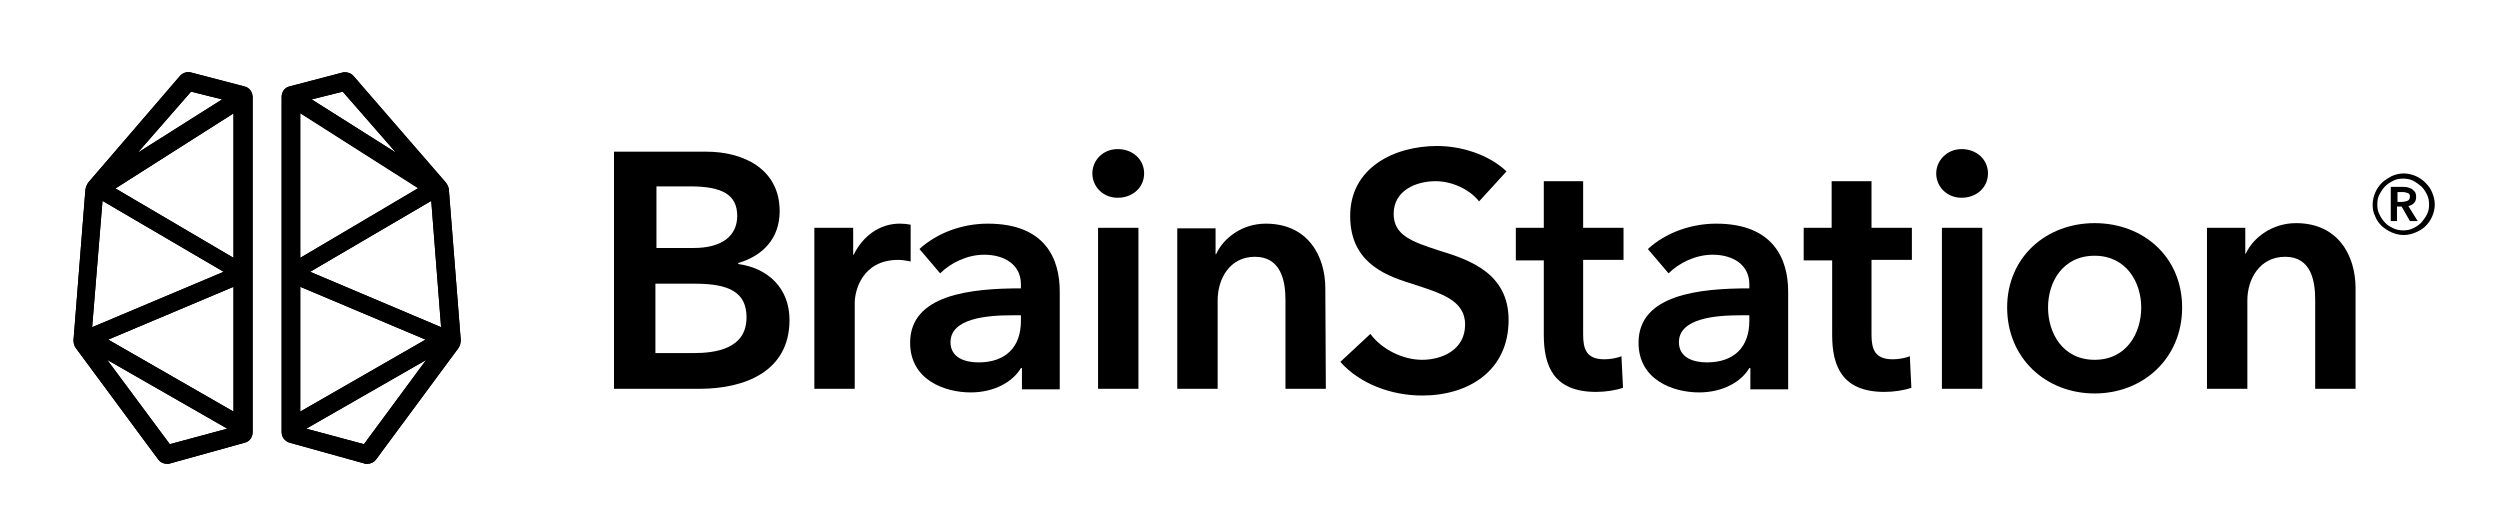<?xml version="1.0" encoding="utf-8"?>
<!-- Generator: Adobe Illustrator 23.0.3, SVG Export Plug-In . SVG Version: 6.00 Build 0)  -->
<svg version="1.1" id="Layer_1" xmlns="http://www.w3.org/2000/svg" xmlns:xlink="http://www.w3.org/1999/xlink" x="0px" y="0px"
	 viewBox="0 0 482.9 102.6" style="enable-background:new 0 0 482.9 102.6;" xml:space="preserve">
<style type="text/css">
	.st0{clip-path:url(#SVGID_2_);}
	.st1{clip-path:url(#SVGID_4_);}
	.st2{clip-path:url(#SVGID_6_);}
	.st3{clip-path:url(#SVGID_8_);}
	.st4{clip-path:url(#SVGID_10_);}
	.st5{clip-path:url(#SVGID_12_);fill-rule:evenodd;clip-rule:evenodd;}
	.st6{clip-path:url(#SVGID_14_);}
	.st7{clip-path:url(#SVGID_16_);fill-rule:evenodd;clip-rule:evenodd;}
	.st8{clip-path:url(#SVGID_18_);}
	.st9{clip-path:url(#SVGID_20_);fill-rule:evenodd;clip-rule:evenodd;}
	.st10{clip-path:url(#SVGID_22_);}
	.st11{clip-path:url(#SVGID_24_);fill-rule:evenodd;clip-rule:evenodd;}
	.st12{clip-path:url(#SVGID_26_);}
	.st13{clip-path:url(#SVGID_28_);fill-rule:evenodd;clip-rule:evenodd;}
	.st14{clip-path:url(#SVGID_30_);}
	.st15{clip-path:url(#SVGID_32_);fill-rule:evenodd;clip-rule:evenodd;}
	.st16{clip-path:url(#SVGID_34_);}
	.st17{clip-path:url(#SVGID_36_);fill-rule:evenodd;clip-rule:evenodd;}
	.st18{clip-path:url(#SVGID_38_);}
	.st19{clip-path:url(#SVGID_40_);fill-rule:evenodd;clip-rule:evenodd;}
	.st20{clip-path:url(#SVGID_42_);}
	.st21{clip-path:url(#SVGID_44_);fill-rule:evenodd;clip-rule:evenodd;}
	.st22{clip-path:url(#SVGID_46_);}
	.st23{clip-path:url(#SVGID_48_);fill-rule:evenodd;clip-rule:evenodd;}
	.st24{clip-path:url(#SVGID_50_);}
	.st25{clip-path:url(#SVGID_52_);fill-rule:evenodd;clip-rule:evenodd;}
	.st26{clip-path:url(#SVGID_54_);}
	.st27{clip-path:url(#SVGID_56_);}
	.st28{clip-path:url(#SVGID_58_);}
	.st29{clip-path:url(#SVGID_60_);fill-rule:evenodd;clip-rule:evenodd;}
	.st30{clip-path:url(#SVGID_62_);}
	.st31{clip-path:url(#SVGID_64_);}
	.st32{clip-path:url(#SVGID_66_);}
	.st33{clip-path:url(#SVGID_68_);fill-rule:evenodd;clip-rule:evenodd;}
</style>
<title>Brainstation Logo</title>
<g>
	<defs>
		<rect id="SVGID_1_" x="0.7" y="0.4" width="482.9" height="102.6"/>
	</defs>
	<clipPath id="SVGID_2_">
		<use xlink:href="#SVGID_1_"  style="overflow:visible;"/>
	</clipPath>
	<g class="st0">
		<defs>
			<rect id="SVGID_3_" x="0.7" y="0.4" width="482.9" height="102.6"/>
		</defs>
		<clipPath id="SVGID_4_">
			<use xlink:href="#SVGID_3_"  style="overflow:visible;"/>
		</clipPath>
		<path class="st1" d="M126.7,68.2h7.3c4.2,0,10.2-0.8,10.2-6.9c0-4.8-3.3-6.5-9.9-6.5h-7.7V68.2z M126.7,47.9h7.3
			c5.4,0,8.4-2.3,8.4-6.2c0-4.1-2.9-5.7-9.1-5.7h-6.5V47.9z M118.6,29.3h17.9c6.9,0,14.1,3.2,14.1,11.5c0,5.2-3.2,8.6-8,10V51
			c5.8,0.8,9.9,4.7,9.9,10.8c0,10-8.7,13.3-17.4,13.3h-16.5V29.3z"/>
	</g>
</g>
<g>
	<defs>
		<path id="SVGID_5_" d="M164.9,49.2h-0.1V44h-7.5v31.1h7.8V58.5c0-2.3,1.4-8.3,8.4-8.3c0.7,0,1.4,0.1,2.4,0.3v-7.1
			c-0.5-0.1-1.3-0.2-1.9-0.2C169.9,43.1,166.6,45.7,164.9,49.2"/>
	</defs>
	<clipPath id="SVGID_6_">
		<use xlink:href="#SVGID_5_"  style="overflow:visible;"/>
	</clipPath>
	<g class="st2">
		<defs>
			<rect id="SVGID_7_" x="0.7" y="0.4" width="482.9" height="102.6"/>
		</defs>
		<clipPath id="SVGID_8_">
			<use xlink:href="#SVGID_7_"  style="overflow:visible;"/>
		</clipPath>
		<rect x="143.8" y="29.6" class="st3" width="45.5" height="59"/>
	</g>
</g>
<g>
	<defs>
		<rect id="SVGID_9_" x="0.7" y="0.4" width="482.9" height="102.6"/>
	</defs>
	<clipPath id="SVGID_10_">
		<use xlink:href="#SVGID_9_"  style="overflow:visible;"/>
	</clipPath>
	<g class="st4">
		<defs>
			<rect id="SVGID_11_" x="0.7" y="0.4" width="482.9" height="102.6"/>
		</defs>
		<clipPath id="SVGID_12_">
			<use xlink:href="#SVGID_11_"  style="overflow:visible;"/>
		</clipPath>
		<path class="st5" d="M197.3,60.9h-1.8c-4.9,0-11.9,0.6-11.9,5.2c0,3,2.8,3.9,5.4,3.9c5.3,0,8.2-3,8.2-8V60.9z M197.4,71.1h-0.2
			c-1.6,2.7-5.2,4.7-9.7,4.7c-5,0-11.7-2.4-11.7-9.6c0-9.3,11.7-10.5,21.4-10.5v-0.8c0-3.8-3.2-5.7-7.1-5.7c-3.3,0-6.5,1.6-8.5,3.6
			l-4-4.7c3.5-3.2,8.4-4.9,13.2-4.9c11.2,0,13.9,6.9,13.9,13.1v18.9h-7.3V71.1z"/>
	</g>
</g>
<g>
	<defs>
		<rect id="SVGID_13_" x="0.7" y="0.4" width="482.9" height="102.6"/>
	</defs>
	<clipPath id="SVGID_14_">
		<use xlink:href="#SVGID_13_"  style="overflow:visible;"/>
	</clipPath>
	<g class="st6">
		<defs>
			<rect id="SVGID_15_" x="0.7" y="0.4" width="482.9" height="102.6"/>
		</defs>
		<clipPath id="SVGID_16_">
			<use xlink:href="#SVGID_15_"  style="overflow:visible;"/>
		</clipPath>
		<path class="st7" d="M212.1,75.1h7.8V44h-7.8V75.1z M215.9,28.8c2.9,0,5.1,2,5.1,4.7s-2.2,4.7-5.1,4.7c-2.9,0-4.9-2.2-4.9-4.7
			S213,28.8,215.9,28.8"/>
	</g>
</g>
<g>
	<defs>
		<rect id="SVGID_17_" x="0.7" y="0.4" width="482.9" height="102.6"/>
	</defs>
	<clipPath id="SVGID_18_">
		<use xlink:href="#SVGID_17_"  style="overflow:visible;"/>
	</clipPath>
	<g class="st8">
		<defs>
			<rect id="SVGID_19_" x="0.7" y="0.4" width="482.9" height="102.6"/>
		</defs>
		<clipPath id="SVGID_20_">
			<use xlink:href="#SVGID_19_"  style="overflow:visible;"/>
		</clipPath>
		<path class="st9" d="M227.4,44.1l7.4,0l0,5h0.1c1.4-3.1,5-5.9,9.6-5.9c8.1,0,11.5,6.2,11.5,12.5l0.1,19.4l-7.8,0l0-17.2
			c0-3.7-0.9-8.3-5.9-8.3c-4.9,0-7.2,4.3-7.2,8.4l0,17.1l-7.8,0L227.4,44.1"/>
	</g>
</g>
<g>
	<defs>
		<rect id="SVGID_21_" x="0.7" y="0.4" width="482.9" height="102.6"/>
	</defs>
	<clipPath id="SVGID_22_">
		<use xlink:href="#SVGID_21_"  style="overflow:visible;"/>
	</clipPath>
	<g class="st10">
		<defs>
			<rect id="SVGID_23_" x="0.7" y="0.4" width="482.9" height="102.6"/>
		</defs>
		<clipPath id="SVGID_24_">
			<use xlink:href="#SVGID_23_"  style="overflow:visible;"/>
		</clipPath>
		<path class="st11" d="M285.7,38.9c-1.8-2.3-5.2-3.9-8.4-3.9c-3.8,0-8.1,1.8-8.1,6.3c0,4.2,3.6,5.4,8.8,7.1
			c5.9,1.8,13.4,4.4,13.4,13.4c0,9.8-7.7,14.6-16.7,14.6c-6,0-12.1-2.3-15.8-6.5l5.8-5.4c2.3,3.1,6.4,5,10,5c3.8,0,8.3-1.9,8.3-6.8
			c0-4.8-4.8-6.1-10.6-8c-5.6-1.7-11.6-4.5-11.6-13c0-9.3,8.5-13.5,16.8-13.5c4.6,0,9.9,1.6,13.4,4.9L285.7,38.9"/>
	</g>
</g>
<g>
	<defs>
		<rect id="SVGID_25_" x="0.7" y="0.4" width="482.9" height="102.6"/>
	</defs>
	<clipPath id="SVGID_26_">
		<use xlink:href="#SVGID_25_"  style="overflow:visible;"/>
	</clipPath>
	<g class="st12">
		<defs>
			<rect id="SVGID_27_" x="0.7" y="0.4" width="482.9" height="102.6"/>
		</defs>
		<clipPath id="SVGID_28_">
			<use xlink:href="#SVGID_27_"  style="overflow:visible;"/>
		</clipPath>
		<path class="st13" d="M292.8,50.3V44h5.4v-9h7.6v9h7.8v6.2h-7.8v14.4c0,2.8,0.6,4.8,4.1,4.8c1,0,2.4-0.2,3.3-0.6l0.3,6.1
			c-1.4,0.5-3.4,0.8-5.2,0.8c-8.2,0-10.1-5-10.1-11V50.3H292.8"/>
	</g>
</g>
<g>
	<defs>
		<rect id="SVGID_29_" x="0.7" y="0.4" width="482.9" height="102.6"/>
	</defs>
	<clipPath id="SVGID_30_">
		<use xlink:href="#SVGID_29_"  style="overflow:visible;"/>
	</clipPath>
	<g class="st14">
		<defs>
			<rect id="SVGID_31_" x="0.7" y="0.4" width="482.9" height="102.6"/>
		</defs>
		<clipPath id="SVGID_32_">
			<use xlink:href="#SVGID_31_"  style="overflow:visible;"/>
		</clipPath>
		<path class="st15" d="M338,60.9h-1.8c-4.9,0-11.9,0.6-11.9,5.2c0,3,2.8,3.9,5.4,3.9c5.3,0,8.2-3,8.2-8V60.9z M338.1,71.1h-0.2
			c-1.6,2.7-5.2,4.7-9.7,4.7c-5,0-11.7-2.4-11.7-9.6c0-9.3,11.7-10.5,21.4-10.5v-0.8c0-3.8-3.2-5.7-7.1-5.7c-3.3,0-6.5,1.6-8.5,3.6
			l-4-4.7c3.5-3.2,8.4-4.9,13.2-4.9c11.1,0,13.9,6.9,13.9,13.1v18.9h-7.3V71.1z"/>
	</g>
</g>
<g>
	<defs>
		<rect id="SVGID_33_" x="0.7" y="0.4" width="482.9" height="102.6"/>
	</defs>
	<clipPath id="SVGID_34_">
		<use xlink:href="#SVGID_33_"  style="overflow:visible;"/>
	</clipPath>
	<g class="st16">
		<defs>
			<rect id="SVGID_35_" x="0.7" y="0.4" width="482.9" height="102.6"/>
		</defs>
		<clipPath id="SVGID_36_">
			<use xlink:href="#SVGID_35_"  style="overflow:visible;"/>
		</clipPath>
		<path class="st17" d="M348.4,50.3V44h5.4v-9h7.7v9h7.8v6.2h-7.8v14.4c0,2.8,0.6,4.8,4.1,4.8c1,0,2.4-0.2,3.3-0.6l0.3,6.1
			c-1.4,0.5-3.4,0.8-5.2,0.8c-8.2,0-10.1-5-10.1-11V50.3H348.4"/>
	</g>
</g>
<g>
	<defs>
		<rect id="SVGID_37_" x="0.7" y="0.4" width="482.9" height="102.6"/>
	</defs>
	<clipPath id="SVGID_38_">
		<use xlink:href="#SVGID_37_"  style="overflow:visible;"/>
	</clipPath>
	<g class="st18">
		<defs>
			<rect id="SVGID_39_" x="0.7" y="0.4" width="482.9" height="102.6"/>
		</defs>
		<clipPath id="SVGID_40_">
			<use xlink:href="#SVGID_39_"  style="overflow:visible;"/>
		</clipPath>
		<path class="st19" d="M375.1,75.1h7.8V44h-7.8V75.1z M378.9,28.8c2.9,0,5.1,2,5.1,4.7s-2.2,4.7-5.1,4.7c-2.9,0-4.9-2.2-4.9-4.7
			S376.1,28.8,378.9,28.8"/>
	</g>
</g>
<g>
	<defs>
		<rect id="SVGID_41_" x="0.7" y="0.4" width="482.9" height="102.6"/>
	</defs>
	<clipPath id="SVGID_42_">
		<use xlink:href="#SVGID_41_"  style="overflow:visible;"/>
	</clipPath>
	<g class="st20">
		<defs>
			<rect id="SVGID_43_" x="0.7" y="0.4" width="482.9" height="102.6"/>
		</defs>
		<clipPath id="SVGID_44_">
			<use xlink:href="#SVGID_43_"  style="overflow:visible;"/>
		</clipPath>
		<path class="st21" d="M404.6,69.5c6.2,0,9-5.2,9-10.1c0-4.9-2.9-10-9-10c-6.2,0-9,5.1-9,10C395.6,64.3,398.4,69.5,404.6,69.5
			 M404.6,43.1c9.4,0,16.9,6.5,16.9,16.3c0,9.8-7.5,16.6-16.9,16.6c-9.4,0-16.9-6.8-16.9-16.6C387.7,49.7,395.2,43.1,404.6,43.1"/>
	</g>
</g>
<g>
	<defs>
		<rect id="SVGID_45_" x="0.7" y="0.4" width="482.9" height="102.6"/>
	</defs>
	<clipPath id="SVGID_46_">
		<use xlink:href="#SVGID_45_"  style="overflow:visible;"/>
	</clipPath>
	<g class="st22">
		<defs>
			<rect id="SVGID_47_" x="0.7" y="0.4" width="482.9" height="102.6"/>
		</defs>
		<clipPath id="SVGID_48_">
			<use xlink:href="#SVGID_47_"  style="overflow:visible;"/>
		</clipPath>
		<path class="st23" d="M426.3,44h7.4v5h0.1c1.4-3.1,5.1-5.9,9.7-5.9c8.1,0,11.5,6.2,11.5,12.6v19.4h-7.8V57.9
			c0-3.7-0.8-8.3-5.8-8.3c-4.9,0-7.3,4.3-7.3,8.4v17.1h-7.8V44"/>
	</g>
</g>
<g>
	<defs>
		<rect id="SVGID_49_" x="0.7" y="0.4" width="482.9" height="102.6"/>
	</defs>
	<clipPath id="SVGID_50_">
		<use xlink:href="#SVGID_49_"  style="overflow:visible;"/>
	</clipPath>
	<g class="st24">
		<defs>
			<rect id="SVGID_51_" x="0.7" y="0.4" width="482.9" height="102.6"/>
		</defs>
		<clipPath id="SVGID_52_">
			<use xlink:href="#SVGID_51_"  style="overflow:visible;"/>
		</clipPath>
		<path class="st25" d="M45.1,49.8L22.3,36.4l22.8-14.5L45.1,49.8z M20.9,65.6l24.2-10.2l0,24.1L20.9,65.6z M32.8,85.8L20.7,69.5
			l23.2,13.3L32.8,85.8z M19.8,38.8l23.4,13.7L17.8,63.2L19.8,38.8z M36.9,17.7l6,1.5L26.6,29.5L36.9,17.7z M47.1,16.7L36.9,14
			c-0.8-0.2-1.6,0.1-2.1,0.7L17.1,35.2c-0.3,0.4-0.5,0.9-0.6,1.4l-2.3,29.1c0,0.5,0.1,1.1,0.5,1.6l15.9,21.5c0.4,0.5,1,0.8,1.7,0.8
			c0.2,0,0.4,0,0.6-0.1l14.4-4c0.9-0.2,1.5-1.1,1.5-2l0-29.5l0-35.3C48.7,17.7,48,16.9,47.1,16.7"/>
	</g>
</g>
<g>
	<defs>
		<path id="SVGID_53_" d="M20.7,69.5l23.2,13.3l-11.1,3L20.7,69.5z M20.9,65.6l24.2-10.2l0,24.1L20.9,65.6z M19.8,38.8l23.4,13.7
			L17.8,63.2L19.8,38.8z M22.3,36.4l22.8-14.5l0,27.9L22.3,36.4z M36.9,17.7l6,1.5L26.6,29.5L36.9,17.7z M34.7,14.7L17.1,35.2
			c-0.3,0.4-0.5,0.9-0.6,1.4l-2.3,29.1c0,0.5,0.1,1.1,0.5,1.6l15.9,21.5c0.4,0.5,1,0.8,1.7,0.8c0.2,0,0.4,0,0.6-0.1l14.4-4
			c0.9-0.2,1.5-1.1,1.5-2l0-29.5l0-35.3c0-0.9-0.6-1.8-1.5-2L36.9,14c-0.2,0-0.3-0.1-0.5-0.1C35.8,13.9,35.1,14.2,34.7,14.7"/>
	</defs>
	<clipPath id="SVGID_54_">
		<use xlink:href="#SVGID_53_"  style="overflow:visible;"/>
	</clipPath>
	<g class="st26">
		<defs>
			<rect id="SVGID_55_" x="0.7" y="0.4" width="482.9" height="102.6"/>
		</defs>
		<clipPath id="SVGID_56_">
			<use xlink:href="#SVGID_55_"  style="overflow:visible;"/>
		</clipPath>
		<rect x="0.7" y="0.4" class="st27" width="61.5" height="102.6"/>
	</g>
</g>
<g>
	<defs>
		<rect id="SVGID_57_" x="0.7" y="0.4" width="482.9" height="102.6"/>
	</defs>
	<clipPath id="SVGID_58_">
		<use xlink:href="#SVGID_57_"  style="overflow:visible;"/>
	</clipPath>
	<g class="st28">
		<defs>
			<rect id="SVGID_59_" x="0.7" y="0.4" width="482.9" height="102.6"/>
		</defs>
		<clipPath id="SVGID_60_">
			<use xlink:href="#SVGID_59_"  style="overflow:visible;"/>
		</clipPath>
		<path class="st29" d="M59.9,52.5l23.4-13.7l1.9,24.4L59.9,52.5z M70.3,85.8l-11.1-3l23.2-13.3L70.3,85.8z M58,55.4l24.2,10.2
			L58,79.5L58,55.4z M80.8,36.4L58,49.8l0-27.9L80.8,36.4z M66.2,17.7l10.3,11.8L60.2,19.2L66.2,17.7z M86,35.2L68.3,14.7
			c-0.5-0.6-1.4-0.9-2.1-0.7l-10.3,2.7c-0.9,0.2-1.5,1.1-1.5,2l0,35.3l0,29.5c0,0.9,0.6,1.7,1.5,2l14.4,4c0.2,0.1,0.4,0.1,0.6,0.1
			c0.7,0,1.3-0.3,1.7-0.8l15.9-21.5c0.3-0.4,0.5-1,0.5-1.6l-2.3-29.1C86.6,36.1,86.3,35.5,86,35.2"/>
	</g>
</g>
<g>
	<defs>
		<path id="SVGID_61_" d="M59.1,82.8l23.2-13.3L70.3,85.8L59.1,82.8z M58,55.4l24.2,10.2L58,79.5L58,55.4z M59.9,52.5l23.4-13.7
			l1.9,24.4L59.9,52.5z M58,21.8l22.8,14.5L58,49.8L58,21.8z M60.2,19.2l6-1.5l10.3,11.8L60.2,19.2z M66.2,14l-10.3,2.7
			c-0.9,0.2-1.5,1.1-1.5,2l0,35.3l0,29.5c0,0.9,0.6,1.7,1.5,2l14.4,4c0.2,0.1,0.4,0.1,0.6,0.1c0.7,0,1.3-0.3,1.7-0.8l15.9-21.5
			c0.3-0.4,0.5-1,0.5-1.6l-2.3-29.1c0-0.5-0.3-1-0.6-1.4L68.3,14.7c-0.4-0.5-1-0.7-1.6-0.7C66.5,13.9,66.4,14,66.2,14"/>
	</defs>
	<clipPath id="SVGID_62_">
		<use xlink:href="#SVGID_61_"  style="overflow:visible;"/>
	</clipPath>
	<g class="st30">
		<defs>
			<rect id="SVGID_63_" x="0.7" y="0.4" width="482.9" height="102.6"/>
		</defs>
		<clipPath id="SVGID_64_">
			<use xlink:href="#SVGID_63_"  style="overflow:visible;"/>
		</clipPath>
		<rect x="40.9" y="0.4" class="st31" width="61.5" height="102.6"/>
	</g>
</g>
<g>
	<defs>
		<rect id="SVGID_65_" x="0.7" y="0.4" width="482.9" height="102.6"/>
	</defs>
	<clipPath id="SVGID_66_">
		<use xlink:href="#SVGID_65_"  style="overflow:visible;"/>
	</clipPath>
	<g class="st32">
		<defs>
			<rect id="SVGID_67_" x="0.7" y="0.4" width="482.9" height="102.6"/>
		</defs>
		<clipPath id="SVGID_68_">
			<use xlink:href="#SVGID_67_"  style="overflow:visible;"/>
		</clipPath>
		<path class="st33" d="M464,39c0.3,0,0.7-0.1,1-0.2c0.3-0.1,0.5-0.4,0.5-0.8c0-0.4-0.1-0.6-0.4-0.7c-0.3-0.1-0.6-0.2-0.9-0.2h-1.1
			V39H464z M461.9,36.1h2.3c0.3,0,0.6,0,0.9,0.1c0.3,0.1,0.6,0.2,0.8,0.3c0.2,0.2,0.4,0.4,0.6,0.6c0.1,0.2,0.2,0.5,0.2,0.9
			c0,0.5-0.1,0.9-0.4,1.2c-0.3,0.3-0.6,0.5-1.1,0.6l1.8,2.9h-1.5l-1.6-2.8h-0.9v2.8h-1.2V36.1z M459.2,39.5c0,0.7,0.1,1.3,0.4,1.9
			c0.3,0.6,0.6,1.1,1.1,1.6c0.4,0.5,1,0.8,1.6,1.1c0.6,0.3,1.3,0.4,1.9,0.4c0.7,0,1.3-0.1,1.9-0.4c0.6-0.3,1.1-0.6,1.6-1.1
			c0.4-0.5,0.8-1,1.1-1.6c0.3-0.6,0.4-1.2,0.4-1.9c0-0.7-0.1-1.3-0.4-1.9c-0.3-0.6-0.6-1.1-1.1-1.6c-0.5-0.4-1-0.8-1.6-1.1
			c-0.6-0.3-1.3-0.4-1.9-0.4c-0.7,0-1.3,0.1-1.9,0.4c-0.6,0.3-1.1,0.6-1.6,1.1c-0.4,0.4-0.8,1-1.1,1.6
			C459.3,38.1,459.2,38.8,459.2,39.5 M458.3,39.5c0-0.8,0.2-1.6,0.5-2.3c0.3-0.7,0.7-1.3,1.3-1.9c0.5-0.5,1.2-0.9,1.9-1.3
			c0.7-0.3,1.5-0.5,2.3-0.5s1.6,0.2,2.3,0.5c0.7,0.3,1.3,0.7,1.9,1.3c0.5,0.5,1,1.1,1.3,1.9c0.3,0.7,0.5,1.5,0.5,2.3
			c0,0.8-0.2,1.6-0.5,2.3c-0.3,0.7-0.7,1.3-1.3,1.9c-0.5,0.5-1.2,0.9-1.9,1.2c-0.7,0.3-1.5,0.5-2.3,0.5s-1.6-0.2-2.3-0.5
			c-0.7-0.3-1.3-0.7-1.9-1.2c-0.5-0.5-1-1.1-1.3-1.9C458.4,41,458.3,40.3,458.3,39.5"/>
	</g>
</g>
</svg>

